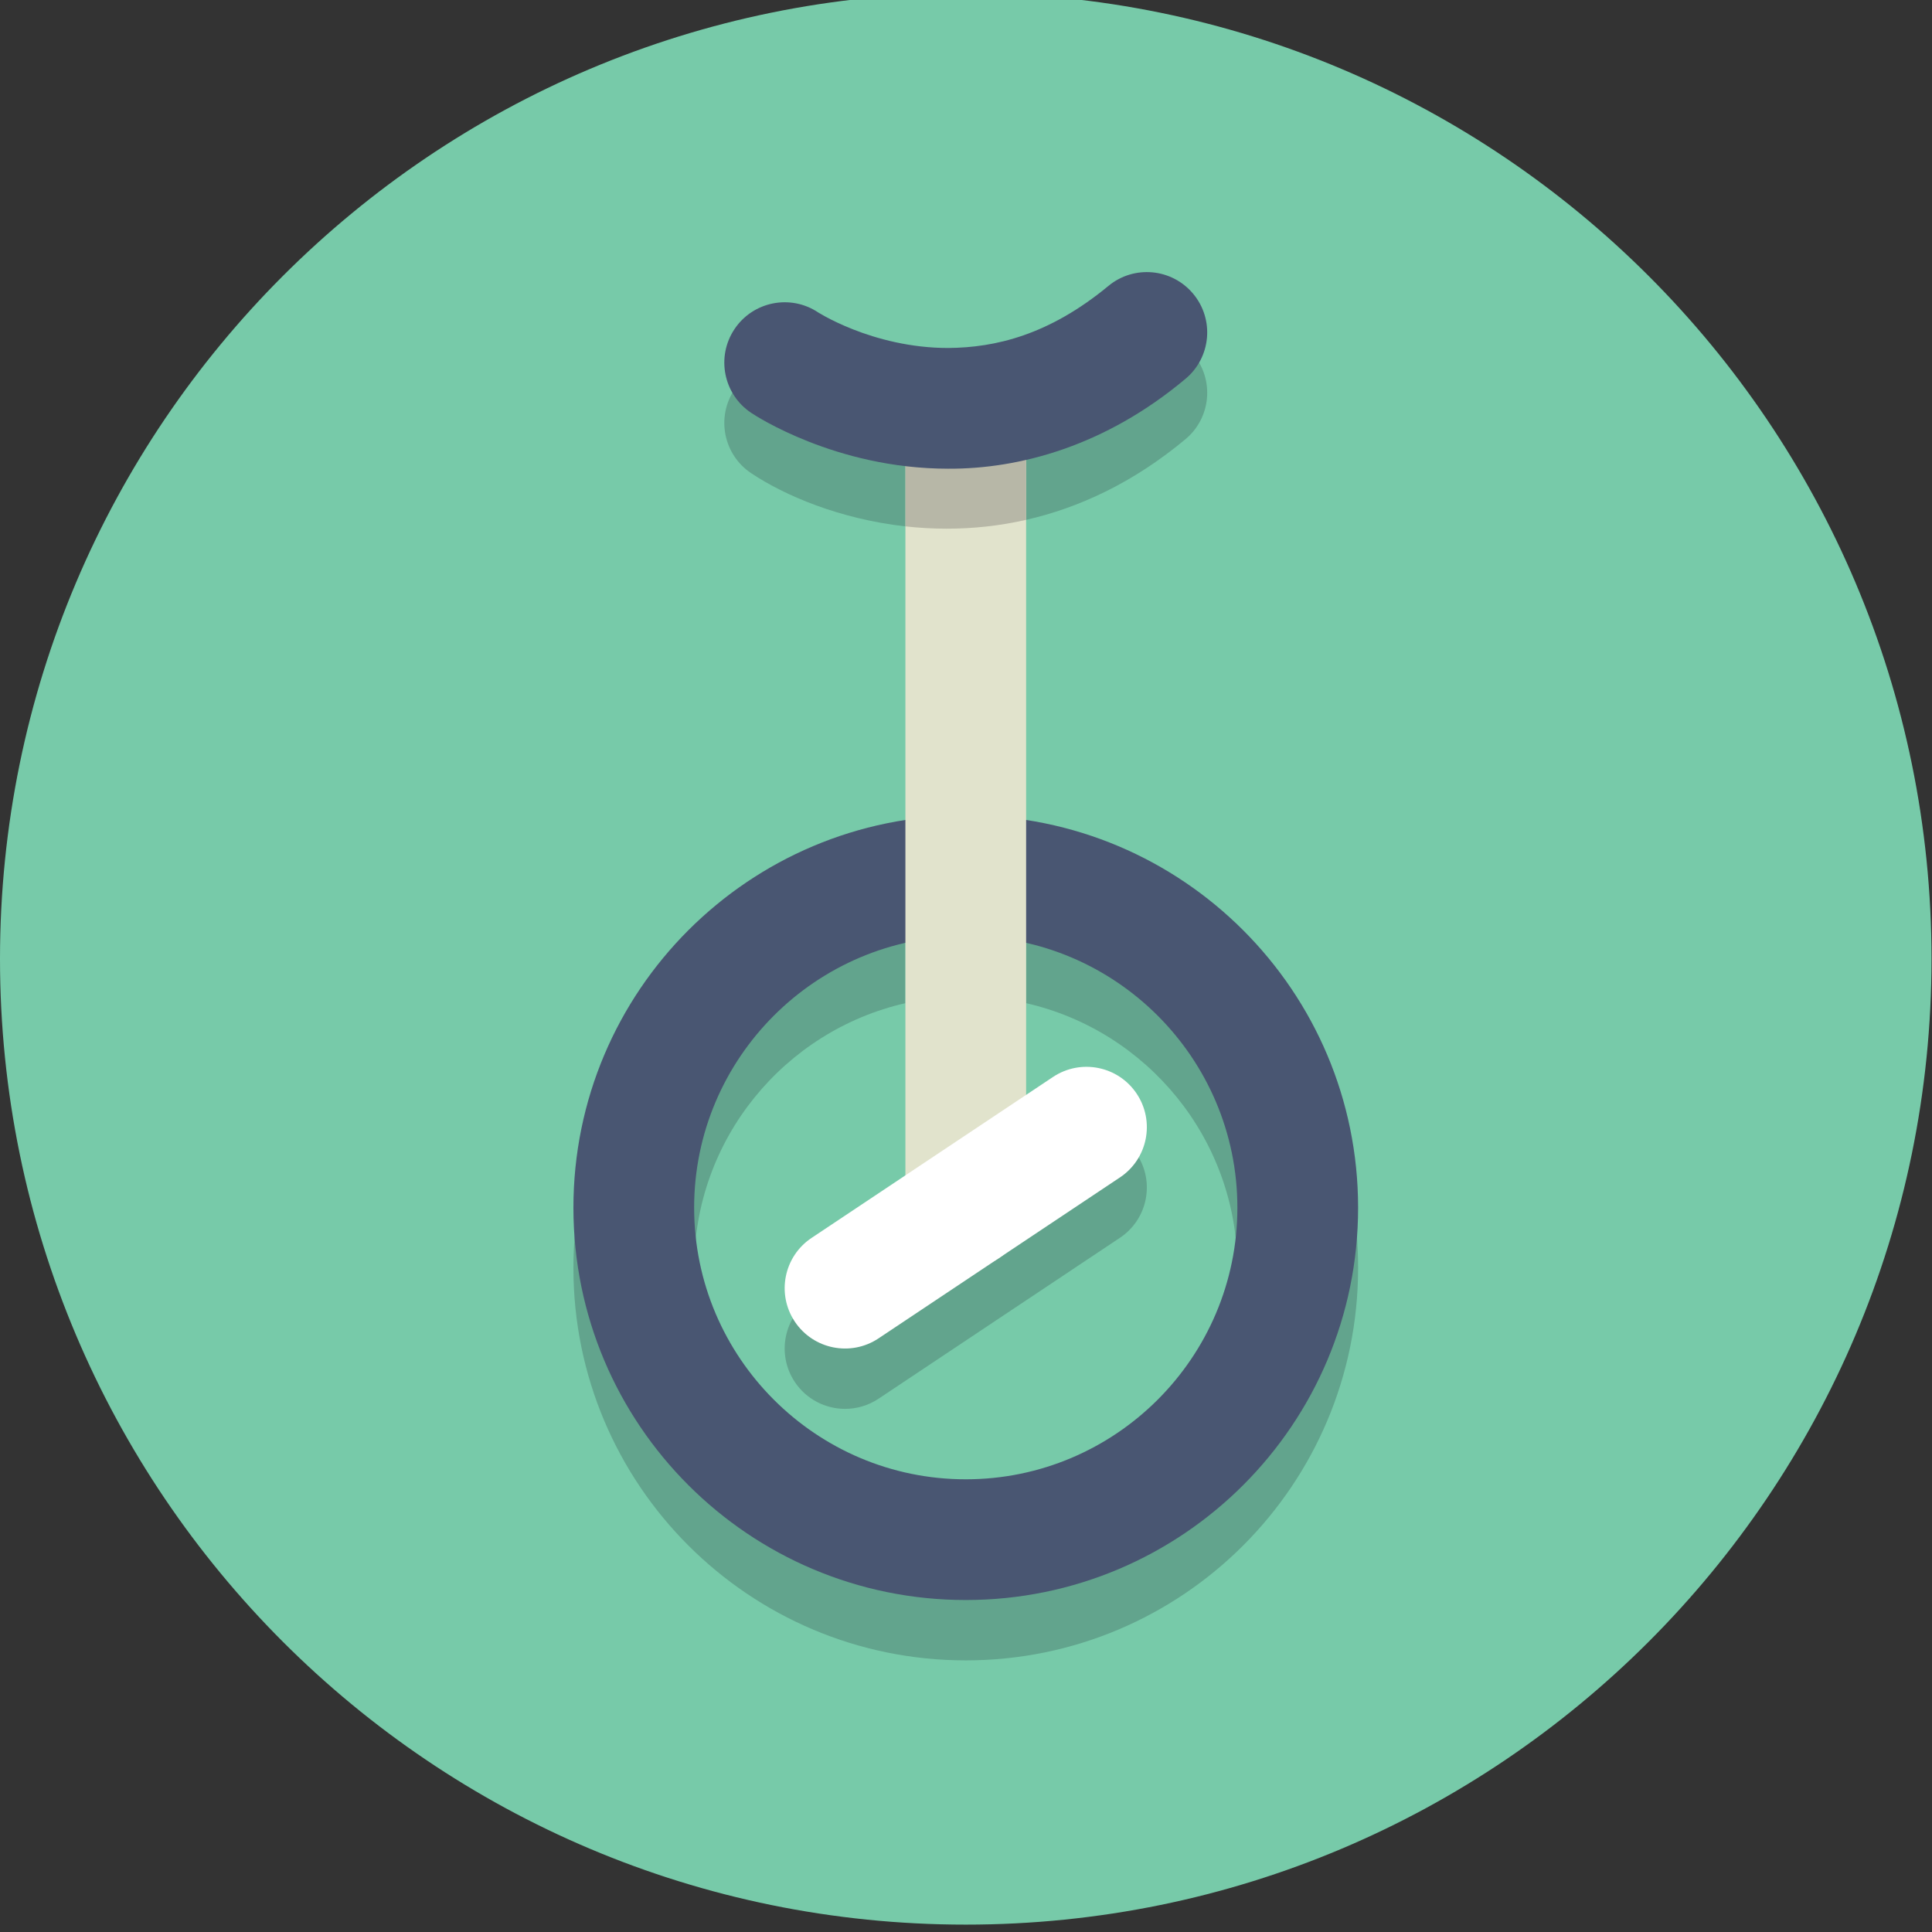 <?xml version="1.0" encoding="UTF-8" standalone="no"?>
<svg
   xmlns:dc="http://purl.org/dc/elements/1.1/"
   xmlns:cc="http://creativecommons.org/ns#"
   xmlns:rdf="http://www.w3.org/1999/02/22-rdf-syntax-ns#"
   xmlns:svg="http://www.w3.org/2000/svg"
   xmlns="http://www.w3.org/2000/svg"
   viewBox="0 0 85.333 85.333"
   height="85.333"
   width="85.333"
   xml:space="preserve"
   id="svg2"
   version="1.1"><rect x="0" y="0" width="85.333" height="85.333" fill="#333333" stroke="none"/><defs
     id="defs6" /><g
     transform="matrix(1.333,0,0,-1.333,0,85.333)"
     id="g10"><g
       transform="scale(0.1)"
       id="g12"><path
         id="path14"
         style="fill:#77caa9;fill-opacity:1;fill-rule:nonzero;stroke:none"
         d="M 640,322.445 C 640,145.715 496.73,2.445 320,2.445 143.27,2.445 0,145.715 0,322.445 c 0,176.731 143.27,320 320,320 176.73,0 320,-143.269 320,-320" /><path
         id="path16"
         style="fill:#62a48d;fill-opacity:1;fill-rule:nonzero;stroke:none"
         d="m 320,90 c -71.797,0 -130,58.203 -130,130 0,64.996 47.699,118.852 110,128.473 V 307.762 C 259.969,298.641 230,262.754 230,220 c 0,-49.625 40.375,-90 90,-90 49.625,0 90,40.375 90,90 0,42.754 -29.969,78.641 -70,87.762 v 40.711 C 402.301,338.852 450,284.996 450,220 450,148.203 391.797,90 320,90" /><path
         id="path18"
         style="fill:#62a48d;fill-opacity:1;fill-rule:nonzero;stroke:none"
         d="m 280.02,173.336 c -6.465,0 -12.809,3.125 -16.661,8.906 -6.129,9.192 -3.64,21.606 5.547,27.735 l 32.821,21.878 C 304.848,224.871 311.855,220 320,220 c 11.047,0 20,8.953 20,20 v 17.371 l 8.906,5.938 c 3.407,2.277 7.262,3.367 11.071,3.367 6.464,0 12.812,-3.137 16.664,-8.914 6.129,-9.192 3.64,-21.61 -5.547,-27.735 l -80,-53.332 c -3.406,-2.273 -7.266,-3.359 -11.074,-3.359" /><path
         id="path20"
         style="fill:#495672;fill-opacity:1;fill-rule:nonzero;stroke:none"
         d="m 320,370 c -71.797,0 -130,-58.203 -130,-130 0,-71.797 58.203,-130 130,-130 71.797,0 130,58.203 130,130 0,71.797 -58.203,130 -130,130 z m 0,-40 c 49.625,0 90,-40.375 90,-90 0,-49.625 -40.375,-90 -90,-90 -49.625,0 -90,40.375 -90,90 0,49.625 40.375,90 90,90" /><path
         id="path22"
         style="fill:#e1e3cc;fill-opacity:1;fill-rule:nonzero;stroke:none"
         d="m 340,240 v 255.938 c 0,11.042 -8.953,20 -20,20 -11.047,0 -20,-8.958 -20,-20 V 240 c 0,-11.047 8.953,-20 20,-20 11.047,0 20,8.953 20,20" /><path
         id="path24"
         style="fill:#ffffff;fill-opacity:1;fill-rule:nonzero;stroke:none"
         d="m 291.094,196.691 80,53.336 c 9.191,6.125 11.676,18.543 5.547,27.735 -6.125,9.191 -18.543,11.672 -27.735,5.547 l -80,-53.332 c -9.191,-6.129 -11.676,-18.547 -5.547,-27.739 6.125,-9.187 18.543,-11.672 27.735,-5.547" /><path
         id="path26"
         style="fill:#62a48d;fill-opacity:1;fill-rule:nonzero;stroke:none"
         d="m 300,465.746 c -21.809,2.434 -40.062,10.258 -51.094,17.613 -9.187,6.125 -11.676,18.543 -5.547,27.735 3.852,5.781 10.188,8.914 16.653,8.914 3.777,0 7.597,-1.07 10.988,-3.305 1.105,-0.711 13.492,-8.476 31.535,-11.012 C 300.922,502.809 300,499.48 300,495.938 v -30.192 m 40,2.164 v 28.028 c 0,4.582 -1.539,8.8 -4.133,12.171 10.086,3.008 20.696,8.391 31.328,17.254 3.739,3.117 8.282,4.637 12.793,4.637 5.731,0 11.418,-2.449 15.379,-7.199 7.071,-8.485 5.922,-21.094 -2.562,-28.168 C 375.332,480.074 357.309,471.844 340,467.91" /><path
         id="path28"
         style="fill:#b7b7a7;fill-opacity:1;fill-rule:nonzero;stroke:none"
         d="m 313.699,464.98 c -4.691,0 -9.269,0.27 -13.699,0.766 v 30.192 c 0,3.542 0.922,6.871 2.535,9.753 3.551,-0.496 7.317,-0.793 11.258,-0.793 6.895,0 14.328,0.907 22.074,3.211 2.594,-3.371 4.133,-7.589 4.133,-12.171 V 467.91 c -9.02,-2.051 -17.848,-2.93 -26.301,-2.93" /><path
         id="path30"
         style="fill:#495672;fill-opacity:1;fill-rule:nonzero;stroke:none"
         d="m 248.906,503.359 c 0.891,-0.586 7.719,-5.066 19.059,-9.539 11.328,-4.453 27.258,-8.953 46.219,-8.965 23.64,-0.121 52.086,7.524 78.617,29.782 8.488,7.07 9.633,19.679 2.562,28.164 -7.07,8.488 -19.679,9.637 -28.164,2.562 -19.625,-16.199 -37.332,-20.386 -53.015,-20.508 -12.5,-0.015 -23.664,3.059 -31.563,6.18 -3.937,1.555 -7.047,3.098 -9.055,4.184 -1.003,0.547 -1.734,0.972 -2.156,1.23 l -0.398,0.246 -0.024,0.016 -6.711,-10.293 6.817,10.223 -0.106,0.07 -6.711,-10.293 6.817,10.223 c -9.192,6.129 -21.61,3.644 -27.735,-5.547 -6.129,-9.192 -3.644,-21.61 5.547,-27.735" /></g></g></svg>